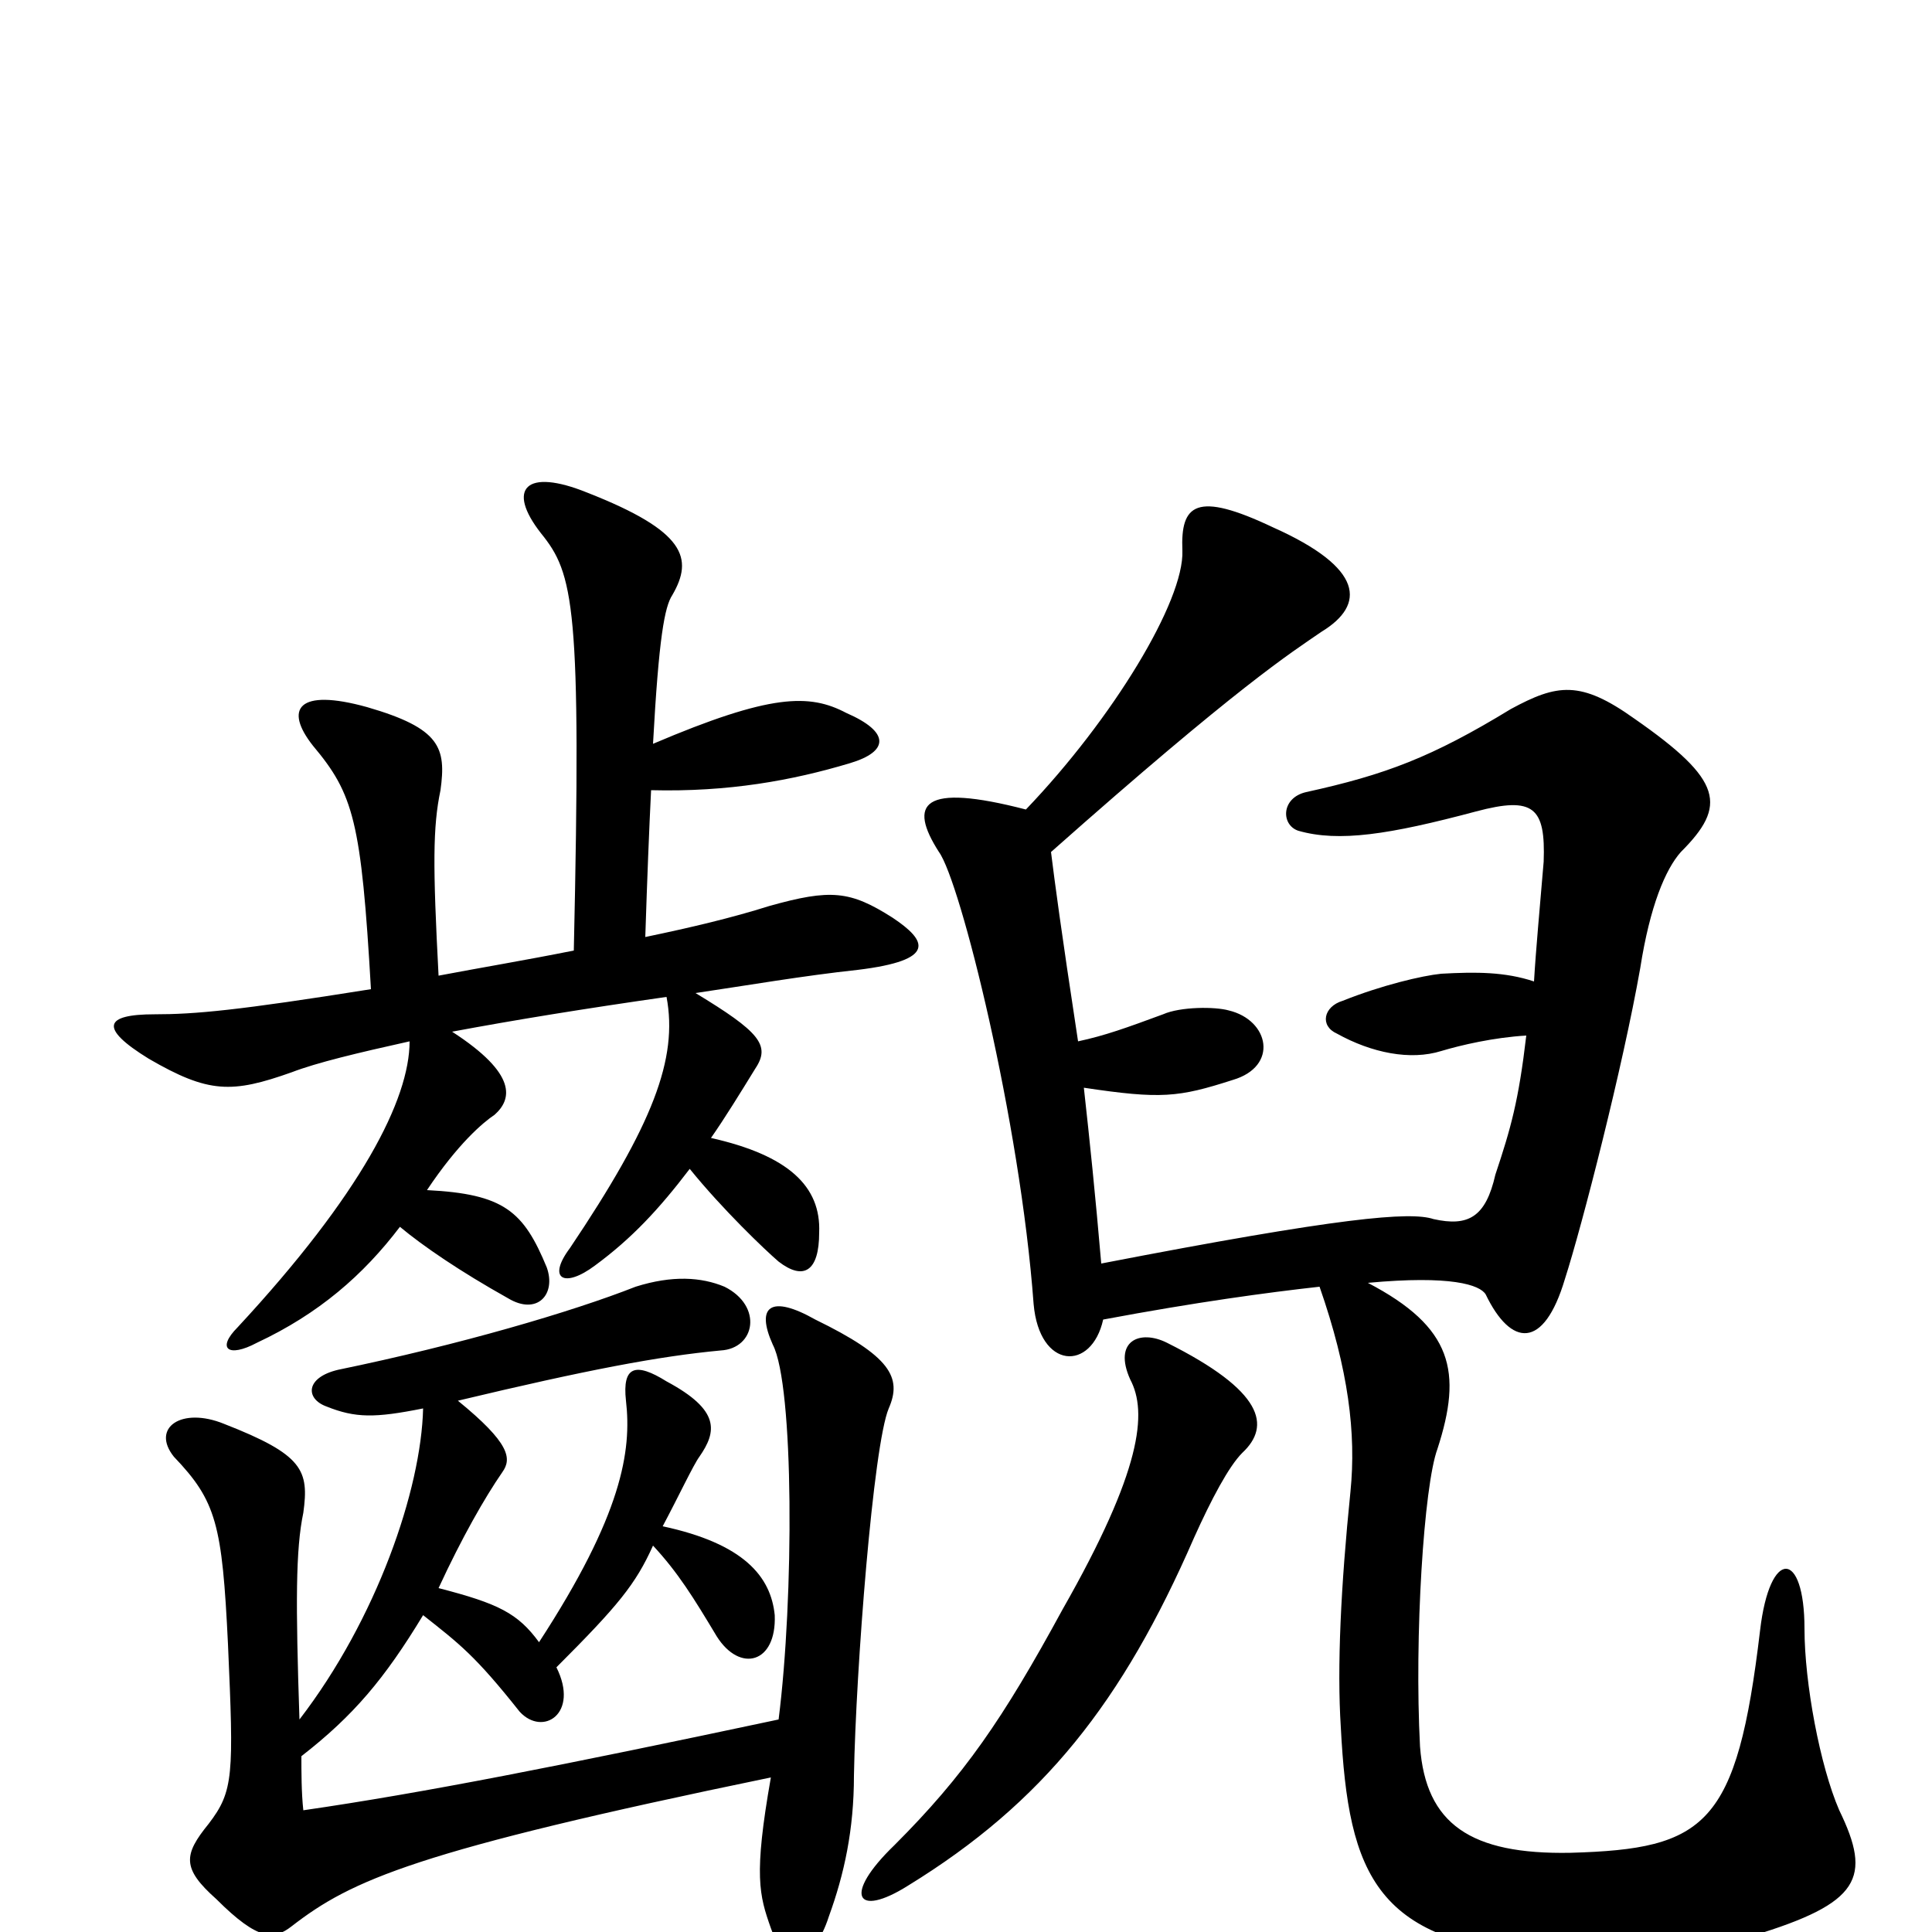 <svg xmlns="http://www.w3.org/2000/svg" viewBox="0 -1000 1000 1000">
	<path fill="#000000" d="M288 -137C320 -169 329 -180 338 -200C351 -186 359 -173 371 -153C383 -134 402 -139 401 -164C399 -184 385 -201 343 -210C351 -225 359 -242 362 -246C371 -259 373 -270 345 -285C329 -295 322 -293 324 -275C327 -249 322 -216 279 -150C268 -165 258 -170 227 -178C239 -204 251 -225 260 -238C265 -245 264 -253 237 -275C304 -291 341 -298 373 -301C391 -302 395 -324 375 -334C363 -339 348 -340 329 -334C296 -321 238 -304 175 -291C158 -287 158 -276 169 -272C184 -266 194 -266 219 -271C218 -229 195 -162 155 -110C153 -170 153 -198 157 -217C160 -239 157 -247 116 -263C94 -272 78 -261 90 -246C112 -223 115 -211 118 -149C121 -81 121 -73 108 -56C95 -40 94 -33 112 -17C134 5 142 4 151 -3C182 -27 215 -42 399 -80C390 -29 393 -19 399 -2C406 18 421 17 429 -8C437 -30 442 -53 442 -81C443 -136 452 -252 460 -271C467 -287 461 -298 422 -317C399 -330 391 -324 400 -304C411 -283 411 -173 403 -110C290 -86 219 -72 157 -63C156 -72 156 -83 156 -91C183 -112 199 -131 219 -164C238 -149 246 -143 269 -114C281 -101 300 -113 288 -137ZM337 -591C377 -590 410 -596 440 -605C460 -611 461 -621 438 -631C419 -641 399 -641 338 -615C341 -670 344 -686 348 -692C359 -711 355 -725 304 -745C272 -758 262 -747 280 -724C297 -703 301 -687 297 -508C272 -503 248 -499 227 -495C224 -552 224 -572 228 -591C231 -613 228 -623 190 -634C154 -644 147 -633 162 -614C183 -589 187 -575 192 -488C123 -477 101 -475 80 -475C54 -475 51 -468 77 -452C108 -434 120 -434 151 -445C164 -450 185 -455 212 -461C212 -431 187 -382 123 -313C112 -302 118 -297 133 -305C165 -320 188 -340 207 -365C219 -355 238 -342 263 -328C278 -319 288 -330 283 -344C271 -373 261 -382 221 -384C237 -408 250 -419 256 -423C265 -431 268 -444 234 -466C266 -472 303 -478 345 -484C351 -452 338 -418 295 -354C283 -338 292 -333 308 -345C327 -359 341 -374 357 -395C374 -374 396 -353 403 -347C416 -337 424 -342 424 -362C425 -386 408 -402 368 -411C375 -421 383 -434 391 -447C399 -459 393 -466 360 -486C387 -490 416 -495 444 -498C485 -503 480 -513 462 -525C440 -539 430 -540 398 -531C379 -525 358 -520 334 -515C335 -546 336 -571 337 -591ZM643 -248C658 -262 654 -280 604 -305C590 -312 576 -306 585 -286C594 -269 591 -239 550 -167C519 -110 499 -81 463 -45C436 -19 443 -7 470 -24C540 -67 581 -119 618 -204C627 -224 636 -241 643 -248ZM570 -346C567 -381 564 -410 561 -437C601 -431 610 -432 638 -441C662 -448 657 -472 636 -477C629 -479 611 -479 602 -475C583 -468 572 -464 558 -461C549 -520 546 -543 544 -559C641 -645 668 -662 684 -673C707 -687 706 -706 659 -727C619 -746 611 -739 612 -715C613 -689 576 -628 531 -581C477 -595 470 -584 486 -559C497 -544 528 -420 535 -325C538 -291 565 -290 571 -317C619 -326 656 -331 683 -334C698 -291 702 -258 699 -228C694 -179 692 -137 694 -106C698 -29 712 7 804 12C835 14 878 10 907 2C963 -15 969 -28 952 -63C942 -86 934 -129 934 -157C934 -198 916 -199 911 -156C899 -55 883 -43 813 -41C761 -40 738 -56 735 -96C732 -153 737 -231 744 -250C757 -290 752 -313 708 -336C751 -340 766 -335 769 -330C782 -303 799 -301 810 -338C819 -366 840 -448 849 -499C854 -531 862 -550 870 -559C894 -583 892 -596 846 -628C818 -648 806 -646 782 -633C741 -608 717 -599 676 -590C663 -587 663 -573 672 -570C693 -564 719 -568 764 -580C794 -588 800 -582 799 -554C797 -530 795 -509 794 -492C779 -497 764 -497 746 -496C736 -495 715 -490 695 -482C685 -479 683 -469 692 -465C710 -455 730 -451 746 -456C756 -459 773 -463 790 -464C786 -430 782 -416 774 -392C769 -370 760 -365 742 -369C730 -373 694 -370 570 -346Z"/>
</svg>